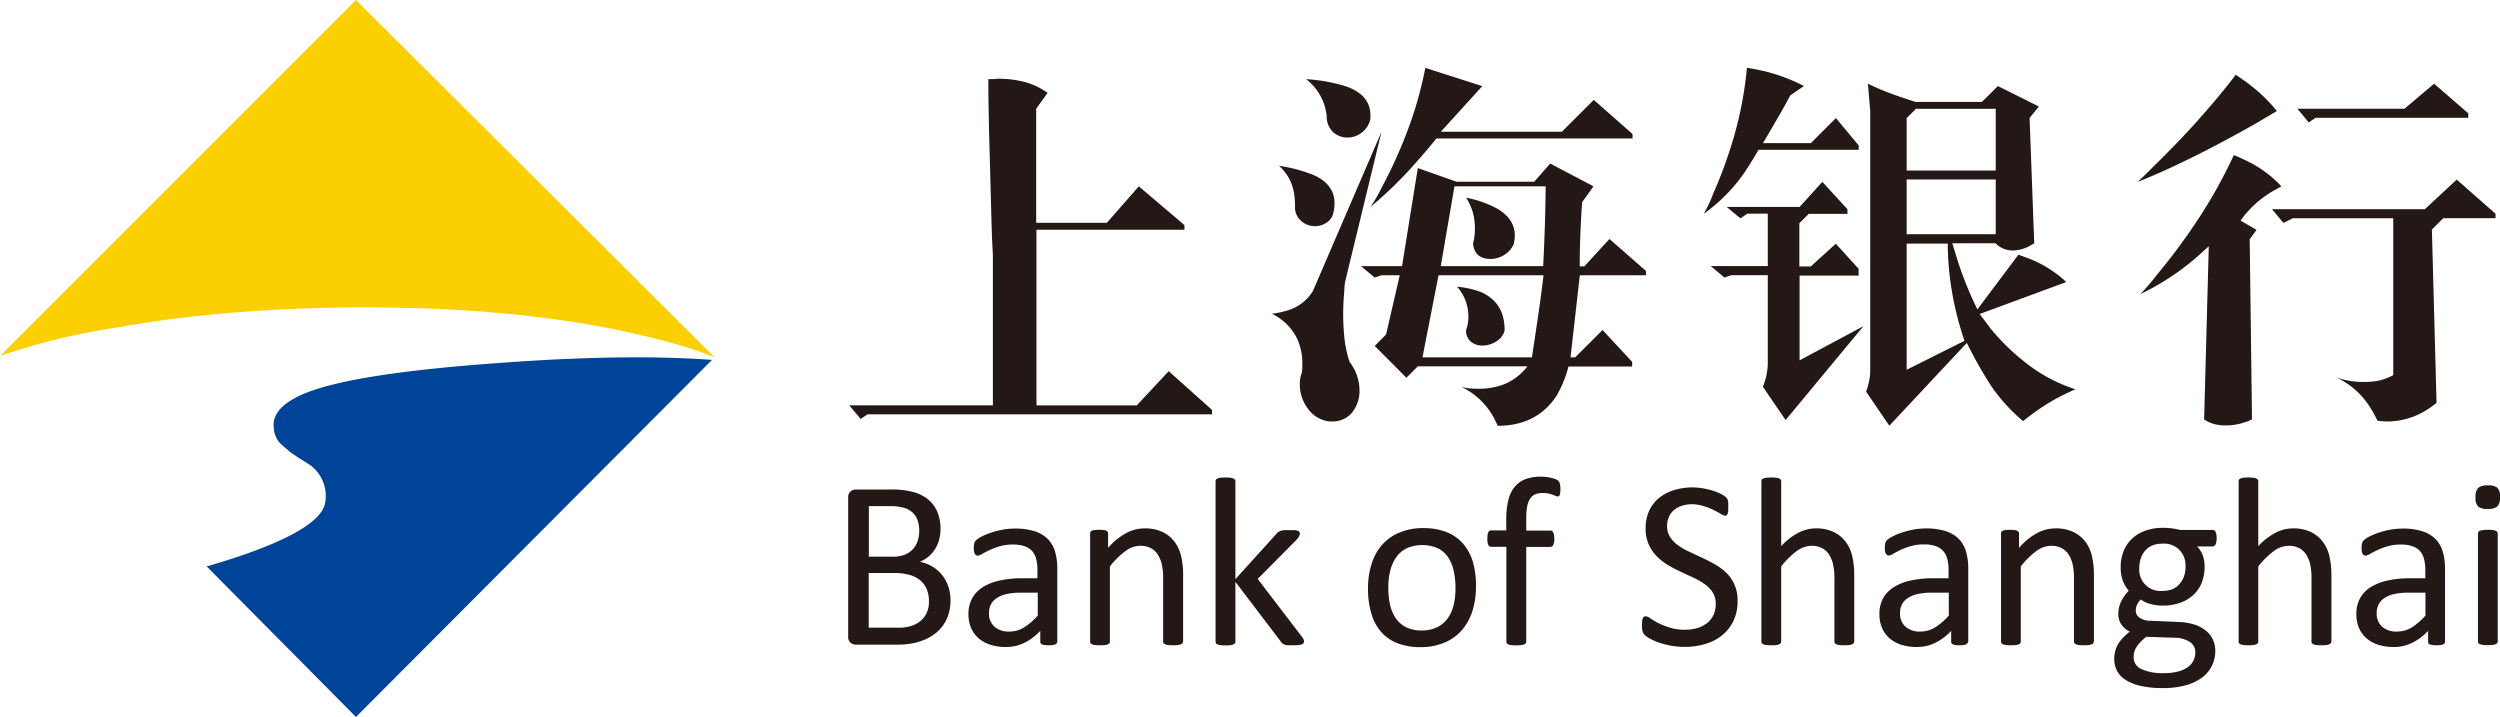 <svg xmlns="http://www.w3.org/2000/svg" viewBox="0 0 536.97 153.99"><defs><style>.a{fill:#231815;}.b{fill:#fccf00;}.b,.c{fill-rule:evenodd;}.c{fill:#00449a;}</style></defs><title>Bank of Shanghai</title><path class="a" d="M286.8,202.69h-74l-1.47,1-2.45-2.93h30.85V168.41c-0.11-1.8-.19-3.64-0.25-5.51s-0.18-6.76-.4-14.65-0.33-13.74-.33-17.55h0.49a13.09,13.09,0,0,0,1.47-.08,21.62,21.62,0,0,1,6.16.78,15.44,15.44,0,0,1,4.61,2.24l-2.45,3.43v24.49h15.18l6.86-7.84,9.8,8.33v1H249.09v37.72h21.55l6.85-7.35,9.31,8.33v1Z" transform="translate(-26.47 -113.7)"/><path class="a" d="M315.37,174.28a13.61,13.61,0,0,0-.16,1.88c-0.17,2-.24,3.59-0.24,4.74a50.29,50.29,0,0,0,.28,5.55,24.32,24.32,0,0,0,1.1,5,10,10,0,0,1,2.12,6,7.38,7.38,0,0,1-1.59,4.86,5.39,5.39,0,0,1-4.37,1.91,4.81,4.81,0,0,1-1.06-.08,6.73,6.73,0,0,1-4.2-2.86,8.55,8.55,0,0,1-1.59-5,6,6,0,0,1,.41-2.45q0.08-.49.12-1.1c0-.41,0-0.72,0-0.94a12.4,12.4,0,0,0-1.06-5.23,11.59,11.59,0,0,0-5.47-5.46,21.14,21.14,0,0,0,3.42-.74,9.53,9.53,0,0,0,5.39-4.16L323.2,142Zm-2.45-15.18a3.37,3.37,0,0,1-1.43,2.36,4.43,4.43,0,0,1-2.57.82,4.51,4.51,0,0,1-3-1.14,3.84,3.84,0,0,1-1.3-3,15.44,15.44,0,0,0-.24-3.11,9.9,9.9,0,0,0-3.19-5.71,31.17,31.17,0,0,1,7.76,2.12c2.77,1.36,4.16,3.32,4.16,5.88A7.72,7.72,0,0,1,312.92,159.11Zm7.84-19.59a5,5,0,0,1-1.88,2.73,4.9,4.9,0,0,1-2.95,1,4.48,4.48,0,0,1-3.18-1.22,4.57,4.57,0,0,1-1.31-3.51c-0.11-.65-0.22-1.19-0.33-1.63A11.37,11.37,0,0,0,307,130.7a36.31,36.31,0,0,1,8.82,1.63q5,1.88,5,6.12A6,6,0,0,1,320.76,139.52ZM380,172.82h-14.2l-2,17.63h1l5.88-5.87,6.36,6.85v1H363.36a24.73,24.73,0,0,1-2.61,6.36q-4.25,6.36-12.57,6.37c-0.39-.82-0.71-1.47-1-2a15.41,15.41,0,0,0-6.86-6.37,11.07,11.07,0,0,0,1.84.33c0.62,0.05,1.18.08,1.68,0.08a15.38,15.38,0,0,0,5.31-.82,11.77,11.77,0,0,0,5.38-4H331l-2.45,2.45L321.74,188l2.44-2.45,2.94-12.73H323.2l-1.47.5-2.94-2.46h8.82L331,149.8l8.32,2.94H356l3.43-3.92,9.3,4.9-2.45,3.43c-0.11,1.69-.22,3.67-0.33,6s-0.17,4.87-.17,7.75h1l5.38-5.87,7.84,6.86v1Zm-2.94-29.38H335q-2.44,3-4.16,4.9a87,87,0,0,1-10,9.8,32.16,32.16,0,0,0,2.36-4.08,97.06,97.06,0,0,0,5-10.78,82.27,82.27,0,0,0,4.41-15l12.24,3.92L335.94,142h26l6.86-6.85,8.32,7.34v1ZM358,172.82H335.45L332,190.45h23.51q0.49-3.26.82-5.47Q357.48,177.39,358,172.82Zm0.49-19.1H338.87l-2.94,17.14h22q0.16-3.26.32-7.55T358.46,153.72Zm-8.82,30.86a3.83,3.83,0,0,1-1.75,2.41,5.5,5.5,0,0,1-3.06.93,3.72,3.72,0,0,1-2.49-.85,3.05,3.05,0,0,1-1-2.49c0.11-.33.22-0.72,0.33-1.18a8.29,8.29,0,0,0,.16-1.84,9.74,9.74,0,0,0-.56-3.14,9.3,9.3,0,0,0-1.88-3.14,19.61,19.61,0,0,1,5.15,1.15Q349.65,178.69,349.64,184.58Zm2-18.61a5,5,0,0,1-2,2.41,5.48,5.48,0,0,1-3.06.94c-2.28,0-3.54-1.11-3.75-3.35a7.85,7.85,0,0,0,.28-1.34,11.7,11.7,0,0,0,.12-1.68,14.24,14.24,0,0,0-.37-3.39,11.93,11.93,0,0,0-1.51-3.39,22.76,22.76,0,0,1,6.86,2.45q3.59,2.2,3.59,5.63A7,7,0,0,1,351.61,166Z" transform="translate(-26.47 -113.7)"/><path class="a" d="M425.72,145.88H404.17c-1.19,2.07-2.23,3.73-3.1,5a35.75,35.75,0,0,1-8.65,8.73,28.41,28.41,0,0,0,2-4.25,96.4,96.4,0,0,0,4.17-11.26,79.94,79.94,0,0,0,3.1-15.84c1.68,0.27,3,.55,4.08.81a37.79,37.79,0,0,1,8.17,3.11l-2.94,2q-1.06,2-1.79,3.27-2,3.5-4.08,7h10.28l5.39-5.39,4.9,5.88v1Zm1,37.87L410,203.92l-4.9-7.18a4.14,4.14,0,0,0,.33-0.82,13.21,13.21,0,0,0,.74-4.41v-18.7h-7.84l-1.47.5-2.94-2.46h12.25V159.6h-4.41l-1.47,1-2.94-2.45H413l4.89-5.39,5.39,5.88v1h-8.33l-2,2v9.3h2.44l5.39-4.89,4.9,5.38v1.47H413V191.1Zm45.54,13.55c-1.46.65-2.66,1.22-3.58,1.71a47.81,47.81,0,0,0-7.67,5.14,37.06,37.06,0,0,1-6.94-7.67,92.58,92.58,0,0,1-5.15-9.13l-16.65,17.79-5-7.35a5.46,5.46,0,0,0,.41-1.22,11.4,11.4,0,0,0,.49-3.1V137.55l-0.49-5.87c1,0.49,1.93.9,2.7,1.23,2.22,0.92,4.76,1.82,7.58,2.69h14.2l3.43-3.42,8.81,4.4-2,2.45,1,26.93c-0.54.33-1,.57-1.3,0.73a8,8,0,0,1-3.26.81,5.09,5.09,0,0,1-3.75-1.55H445.8q0.82,2.69,1.39,4.48a75.85,75.85,0,0,0,4,9.72L460,168.41c0.93,0.33,1.67.6,2.21,0.81a24.69,24.69,0,0,1,8.07,5.06l-18.61,6.86,2.46,3.26a46.64,46.64,0,0,0,7.1,6.94A33.7,33.7,0,0,0,472.24,197.31Zm-17.13-47V137.07H438l-2,2v11.26h19.1Zm0,13.72V152.25H436V164h19.1Zm-10.28,2H436v27.1l12.41-6.21q-1.23-3.75-1.8-6.28A64.32,64.32,0,0,1,444.82,166Z" transform="translate(-26.47 -113.7)"/><path class="a" d="M515.51,137.55l-4.41,2.61q-5,2.86-11.1,6-8,4.08-14.37,6.61,1.71-1.62,3.43-3.35,4.65-4.57,8.16-8.4,5.63-6.2,9.46-11.26c1.31,0.87,2.34,1.61,3.1,2.2A33.61,33.61,0,0,1,515.51,137.55Zm1,16.16-1.79,1a22.19,22.19,0,0,0-7,6.37l3.43,2-1.47,2,0.49,38.69a8.51,8.51,0,0,1-1.63.66,13,13,0,0,1-3.92.65,10.27,10.27,0,0,1-2.49-.28,7.7,7.7,0,0,1-2.24-1l1-37.22q-2.45,2.29-4.17,3.67a54,54,0,0,1-10.52,6.61,47.42,47.42,0,0,0,3.51-4.09,132,132,0,0,0,8.08-10.77,106.43,106.43,0,0,0,8.49-15c1.52,0.65,2.74,1.23,3.67,1.71A24.71,24.71,0,0,1,516.48,153.72Zm46,6.86H551.25L548.81,163l1,37.23a19.93,19.93,0,0,1-2.93,2,16,16,0,0,1-7.76,2,17.25,17.25,0,0,1-2-.17,26.86,26.86,0,0,0-2-3.51,17.13,17.13,0,0,0-6.85-5.79c0.65,0.22,1.19.38,1.63,0.49a17.84,17.84,0,0,0,4.16.49,17.16,17.16,0,0,0,3.3-.28,12,12,0,0,0,3.15-1.19V160.58H518.93l-2,1-2.45-2.94h32.81l6.86-6.37,8.33,7.34v1ZM556.64,139H523.83l-1.46,1-2.45-2.94h23l6.37-5.38,7.34,6.37v1Z" transform="translate(-26.47 -113.7)"/><path class="a" d="M230.63,242.63a10,10,0,0,1-.4,2.89,8.44,8.44,0,0,1-1.12,2.38,8.11,8.11,0,0,1-1.74,1.85,9.84,9.84,0,0,1-2.29,1.34,13.27,13.27,0,0,1-2.73.81,18.15,18.15,0,0,1-3.34.27H210.3a1.83,1.83,0,0,1-1.12-.4,1.65,1.65,0,0,1-.53-1.4V220.64a1.65,1.65,0,0,1,.53-1.4,1.81,1.81,0,0,1,1.12-.4h7.56a17.33,17.33,0,0,1,4.88.57,8.5,8.5,0,0,1,3.18,1.65,6.85,6.85,0,0,1,1.91,2.66,9.31,9.31,0,0,1,.65,3.56,9,9,0,0,1-.28,2.28,7.73,7.73,0,0,1-.84,2,6.69,6.69,0,0,1-1.39,1.63,7.24,7.24,0,0,1-1.92,1.18,8.44,8.44,0,0,1,2.56.95,7.71,7.71,0,0,1,2.08,1.74,8.05,8.05,0,0,1,1.41,2.47A9,9,0,0,1,230.63,242.63Zm-6.72-14.93a6.93,6.93,0,0,0-.34-2.21,4.16,4.16,0,0,0-1.05-1.67,4.75,4.75,0,0,0-1.87-1.05,10.43,10.43,0,0,0-3-.36h-4.56v10.86h5a7.06,7.06,0,0,0,2.77-.45,4.9,4.9,0,0,0,1.74-1.22,4.78,4.78,0,0,0,1-1.79A7.12,7.12,0,0,0,223.91,227.7ZM226,242.89a6.69,6.69,0,0,0-.48-2.63,5,5,0,0,0-1.39-1.91,6.22,6.22,0,0,0-2.3-1.17,12.48,12.48,0,0,0-3.47-.4h-5.3v11.74h6.44a8.66,8.66,0,0,0,2.65-.36,5.89,5.89,0,0,0,2-1.06,5,5,0,0,0,1.36-1.76A5.83,5.83,0,0,0,226,242.89Z" transform="translate(-26.47 -113.7)"/><path class="a" d="M253.53,251.53a0.54,0.54,0,0,1-.2.46,1.46,1.46,0,0,1-.56.23,5.4,5.4,0,0,1-1.05.08,5.94,5.94,0,0,1-1.06-.08,1.25,1.25,0,0,1-.57-0.23,0.56,0.56,0,0,1-.18-0.46V249.2a11.86,11.86,0,0,1-3.39,2.55,8.83,8.83,0,0,1-4,.92,10.77,10.77,0,0,1-3.31-.48,7.08,7.08,0,0,1-2.53-1.38,6.16,6.16,0,0,1-1.62-2.21,7.28,7.28,0,0,1-.58-3,6.87,6.87,0,0,1,.81-3.4,6.6,6.6,0,0,1,2.28-2.39,11.48,11.48,0,0,1,3.66-1.43,22.8,22.8,0,0,1,4.87-.48h3.2v-1.8a9.25,9.25,0,0,0-.28-2.38,4.09,4.09,0,0,0-.91-1.72,4,4,0,0,0-1.64-1,7.69,7.69,0,0,0-2.47-.34,9.89,9.89,0,0,0-2.82.38,15,15,0,0,0-2.19.82c-0.62.3-1.15,0.57-1.57,0.82a2.21,2.21,0,0,1-.94.37,0.68,0.68,0,0,1-.36-0.1,1,1,0,0,1-.27-0.31,1.63,1.63,0,0,1-.17-0.52,4.33,4.33,0,0,1-.05-0.71,4.84,4.84,0,0,1,.09-1,1.48,1.48,0,0,1,.44-0.71,5.46,5.46,0,0,1,1.2-.78,13.3,13.3,0,0,1,2-.82,17.59,17.59,0,0,1,2.42-.62,14.66,14.66,0,0,1,2.65-.25,13.93,13.93,0,0,1,4.25.57,6.86,6.86,0,0,1,2.83,1.66,6.44,6.44,0,0,1,1.57,2.71,13.2,13.2,0,0,1,.49,3.79v15.62ZM249.33,241h-3.64a13.73,13.73,0,0,0-3,.29,6.23,6.23,0,0,0-2.15.88,3.61,3.61,0,0,0-1.25,1.39,4.08,4.08,0,0,0-.4,1.86,3.72,3.72,0,0,0,1.15,2.86,4.53,4.53,0,0,0,3.22,1.07,6,6,0,0,0,3.11-.85,13.38,13.38,0,0,0,3-2.59V241Z" transform="translate(-26.47 -113.7)"/><path class="a" d="M280.55,251.5a0.58,0.58,0,0,1-.11.35,0.86,0.86,0,0,1-.34.24,2.47,2.47,0,0,1-.65.16,9.08,9.08,0,0,1-1,.05,9.38,9.38,0,0,1-1.06-.05,2.64,2.64,0,0,1-.65-0.15,0.86,0.86,0,0,1-.34-0.25,0.57,0.57,0,0,1-.1-0.35V238a13.52,13.52,0,0,0-.31-3.19,6.83,6.83,0,0,0-.9-2.08,3.87,3.87,0,0,0-1.53-1.34,4.85,4.85,0,0,0-2.17-.46,5.44,5.44,0,0,0-3.19,1.13,17.33,17.33,0,0,0-3.34,3.31V251.5a0.54,0.54,0,0,1-.11.35,0.86,0.86,0,0,1-.34.25,2.65,2.65,0,0,1-.64.15,9.5,9.5,0,0,1-1.06.05,9.17,9.17,0,0,1-1-.05,2.55,2.55,0,0,1-.66-0.16,0.69,0.69,0,0,1-.34-0.24,0.58,0.58,0,0,1-.09-0.35V228.3a0.73,0.73,0,0,1,.07-0.35,0.69,0.69,0,0,1,.31-0.26,1.85,1.85,0,0,1,.6-0.15,10.94,10.94,0,0,1,1.9,0,1.6,1.6,0,0,1,.59.15,0.87,0.87,0,0,1,.29.26,0.6,0.6,0,0,1,.09.35v3.07a14.36,14.36,0,0,1,3.91-3.18,8.52,8.52,0,0,1,3.92-1,8.73,8.73,0,0,1,3.9.79,7,7,0,0,1,2.56,2.1,8.36,8.36,0,0,1,1.4,3.08,18.18,18.18,0,0,1,.43,4.23V251.5Z" transform="translate(-26.47 -113.7)"/><path class="a" d="M306.56,251.47a0.62,0.62,0,0,1-.11.36,0.75,0.75,0,0,1-.34.26,2.66,2.66,0,0,1-.68.16,10.36,10.36,0,0,1-1.11.05q-0.69,0-1.14,0a3.4,3.4,0,0,1-.76-0.13,1.34,1.34,0,0,1-.5-0.26,2.24,2.24,0,0,1-.34-0.4l-9.76-12.84v12.86a0.56,0.56,0,0,1-.11.35,0.9,0.9,0,0,1-.34.24,2.52,2.52,0,0,1-.65.16,9.56,9.56,0,0,1-1.07.05,9.11,9.11,0,0,1-1-.05,2.64,2.64,0,0,1-.66-0.16,0.74,0.74,0,0,1-.34-0.24,0.65,0.65,0,0,1-.09-0.35V217.09a0.71,0.71,0,0,1,.09-0.36,0.69,0.69,0,0,1,.34-0.26,2.86,2.86,0,0,1,.66-0.16,9.11,9.11,0,0,1,1-.05,9.56,9.56,0,0,1,1.07.05,2.73,2.73,0,0,1,.65.16,0.83,0.83,0,0,1,.34.26,0.6,0.6,0,0,1,.11.36v21l8.73-9.64A2.12,2.12,0,0,1,301,228a2.3,2.3,0,0,1,.55-0.28,3.11,3.11,0,0,1,.76-0.15c0.29,0,.64,0,1.06,0s0.78,0,1.08,0a2.58,2.58,0,0,1,.7.13,0.79,0.79,0,0,1,.39.22,0.59,0.59,0,0,1,.12.38,1.37,1.37,0,0,1-.17.62,4,4,0,0,1-.56.73l-8.32,8.4,9.36,12.24a5,5,0,0,1,.48.71A1.11,1.11,0,0,1,306.56,251.47Z" transform="translate(-26.47 -113.7)"/><path class="a" d="M343.49,239.69a17.45,17.45,0,0,1-.75,5.21,11.6,11.6,0,0,1-2.24,4.11,10.16,10.16,0,0,1-3.71,2.69,13.07,13.07,0,0,1-5.18,1,13.39,13.39,0,0,1-5-.85,9.07,9.07,0,0,1-3.54-2.47A10.5,10.5,0,0,1,321,245.4a18.26,18.26,0,0,1-.7-5.26,17.59,17.59,0,0,1,.74-5.22,11.39,11.39,0,0,1,2.21-4.11,10,10,0,0,1,3.71-2.68,13,13,0,0,1,5.19-1,13.46,13.46,0,0,1,5,.85,9.17,9.17,0,0,1,3.55,2.47,10.61,10.61,0,0,1,2.13,3.95A17.88,17.88,0,0,1,343.49,239.69Zm-4.4.29a16.67,16.67,0,0,0-.36-3.55,8.6,8.6,0,0,0-1.16-2.93,5.68,5.68,0,0,0-2.19-2,8.41,8.41,0,0,0-6.72-.06,5.93,5.93,0,0,0-2.25,1.89,8.41,8.41,0,0,0-1.32,2.89,14.81,14.81,0,0,0-.43,3.66,17.41,17.41,0,0,0,.35,3.58,8.47,8.47,0,0,0,1.18,2.92,6,6,0,0,0,2.21,2,7.33,7.33,0,0,0,3.45.73,7.44,7.44,0,0,0,3.26-.67,6,6,0,0,0,2.27-1.88,8.27,8.27,0,0,0,1.31-2.88A15.35,15.35,0,0,0,339.09,240Z" transform="translate(-26.47 -113.7)"/><path class="a" d="M361.63,218.77a4.83,4.83,0,0,1-.05.78,3,3,0,0,1-.11.48,0.48,0.48,0,0,1-.17.24,0.53,0.53,0,0,1-.26.06,1.16,1.16,0,0,1-.45-0.12l-0.66-.26a8.13,8.13,0,0,0-.92-0.25,6,6,0,0,0-1.23-.11,3.9,3.9,0,0,0-1.63.31,2.56,2.56,0,0,0-1.08,1,4.61,4.61,0,0,0-.6,1.7,15.28,15.28,0,0,0-.18,2.54v2.52h5.17a0.59,0.59,0,0,1,.35.09,0.74,0.74,0,0,1,.26.31,1.94,1.94,0,0,1,.18.55,4.1,4.1,0,0,1,.07.82,2.8,2.8,0,0,1-.24,1.33,0.68,0.68,0,0,1-.62.41h-5.17v20.35a0.57,0.57,0,0,1-.11.35,0.76,0.76,0,0,1-.34.24,2.7,2.7,0,0,1-.66.16,10.53,10.53,0,0,1-2.06,0,2.7,2.7,0,0,1-.66-0.16,0.83,0.83,0,0,1-.34-0.24,0.56,0.56,0,0,1-.1-0.35V231.14h-3.26a0.66,0.66,0,0,1-.62-0.41,3.15,3.15,0,0,1-.2-1.33,5.21,5.21,0,0,1,.05-0.82,2,2,0,0,1,.15-0.55,0.63,0.63,0,0,1,.26-0.31,0.68,0.68,0,0,1,.36-0.09H350v-2.39a16.83,16.83,0,0,1,.45-4.16,7.13,7.13,0,0,1,1.38-2.84,5.58,5.58,0,0,1,2.33-1.64,9.66,9.66,0,0,1,3.32-.52,9.2,9.2,0,0,1,1.75.17,8.08,8.08,0,0,1,1.32.36,2.24,2.24,0,0,1,.62.35,1.23,1.23,0,0,1,.26.4,2.35,2.35,0,0,1,.14.59C361.62,218.16,361.63,218.45,361.63,218.77Z" transform="translate(-26.47 -113.7)"/><path class="a" d="M399.68,242.82a9.69,9.69,0,0,1-.86,4.18,9,9,0,0,1-2.4,3.11A10.45,10.45,0,0,1,392.8,252a15.07,15.07,0,0,1-4.48.64,16.1,16.1,0,0,1-3.11-.28,17.2,17.2,0,0,1-2.56-.69,13,13,0,0,1-1.88-.85,5,5,0,0,1-1.06-.75,1.84,1.84,0,0,1-.44-0.78,4.51,4.51,0,0,1-.14-1.27,7.56,7.56,0,0,1,.05-0.94,2.14,2.14,0,0,1,.16-0.6,0.6,0.6,0,0,1,.25-0.32,0.68,0.68,0,0,1,.36-0.09,2.1,2.1,0,0,1,1,.44,15.38,15.38,0,0,0,1.68,1,16.39,16.39,0,0,0,2.5,1,11.11,11.11,0,0,0,3.36.45,8.81,8.81,0,0,0,2.65-.39,6.26,6.26,0,0,0,2.06-1.1,4.8,4.8,0,0,0,1.33-1.74,5.76,5.76,0,0,0,.46-2.36,4.43,4.43,0,0,0-.64-2.42,6.63,6.63,0,0,0-1.71-1.77,15.24,15.24,0,0,0-2.41-1.39l-2.77-1.29a31.09,31.09,0,0,1-2.76-1.45,11.6,11.6,0,0,1-2.39-1.89,8.57,8.57,0,0,1-1.72-2.53,8.41,8.41,0,0,1-.66-3.49,8.86,8.86,0,0,1,.76-3.73,7.75,7.75,0,0,1,2.12-2.75,9.57,9.57,0,0,1,3.22-1.69,13.78,13.78,0,0,1,4-.58,13.19,13.19,0,0,1,2.24.2,15,15,0,0,1,2.11.51,12.17,12.17,0,0,1,1.77.72,5.27,5.27,0,0,1,1,.64,2.19,2.19,0,0,1,.32.39,1.65,1.65,0,0,1,.13.36,3.61,3.61,0,0,1,.07.53,7.84,7.84,0,0,1,0,.8,7.68,7.68,0,0,1,0,.84,3.09,3.09,0,0,1-.11.61,0.77,0.77,0,0,1-.22.37,0.51,0.51,0,0,1-.32.11,2,2,0,0,1-.89-0.36c-0.4-.24-0.89-0.51-1.49-0.81a12.21,12.21,0,0,0-2.07-.83A9,9,0,0,0,390,222a7.13,7.13,0,0,0-2.42.38,4.88,4.88,0,0,0-1.7,1,4,4,0,0,0-1,1.46,4.93,4.93,0,0,0-.34,1.8,4.33,4.33,0,0,0,.64,2.4,6.77,6.77,0,0,0,1.72,1.78,14.78,14.78,0,0,0,2.44,1.41l2.79,1.3q1.42,0.66,2.79,1.45a11.63,11.63,0,0,1,2.44,1.85A8.08,8.08,0,0,1,399.68,242.82Z" transform="translate(-26.47 -113.7)"/><path class="a" d="M424.72,251.5a0.55,0.55,0,0,1-.11.35,0.79,0.79,0,0,1-.34.24,2.48,2.48,0,0,1-.64.16,9.23,9.23,0,0,1-1,.05,9.32,9.32,0,0,1-1.06-.05,2.69,2.69,0,0,1-.65-0.15,0.91,0.91,0,0,1-.34-0.25,0.57,0.57,0,0,1-.1-0.35V238a13.25,13.25,0,0,0-.31-3.19,6.61,6.61,0,0,0-.9-2.08,3.9,3.9,0,0,0-1.53-1.34,4.87,4.87,0,0,0-2.17-.46,5.47,5.47,0,0,0-3.19,1.13,17.32,17.32,0,0,0-3.33,3.31V251.5a0.55,0.55,0,0,1-.11.35,0.84,0.84,0,0,1-.34.25,2.65,2.65,0,0,1-.64.15,9.48,9.48,0,0,1-1.07.05,8.88,8.88,0,0,1-1-.05,2.78,2.78,0,0,1-.67-0.16,0.75,0.75,0,0,1-.33-0.24,0.65,0.65,0,0,1-.09-0.35V217.09a0.71,0.71,0,0,1,.09-0.36,0.7,0.7,0,0,1,.33-0.26,3,3,0,0,1,.67-0.16,8.88,8.88,0,0,1,1-.05,9.48,9.48,0,0,1,1.07.05,2.63,2.63,0,0,1,.64.16,0.74,0.74,0,0,1,.34.26,0.62,0.62,0,0,1,.11.36V231a13.8,13.8,0,0,1,3.67-2.86,8.2,8.2,0,0,1,3.73-.95,8.71,8.71,0,0,1,3.9.79,7.07,7.07,0,0,1,2.56,2.1,8.29,8.29,0,0,1,1.4,3.08,18.57,18.57,0,0,1,.43,4.25v14.1Z" transform="translate(-26.47 -113.7)"/><path class="a" d="M449.16,251.53a0.56,0.56,0,0,1-.21.46,1.46,1.46,0,0,1-.57.23,5.38,5.38,0,0,1-1,.08,5.91,5.91,0,0,1-1.06-.08,1.25,1.25,0,0,1-.57-0.23,0.58,0.58,0,0,1-.19-0.46V249.2a11.77,11.77,0,0,1-3.38,2.55,8.82,8.82,0,0,1-4,.92,10.85,10.85,0,0,1-3.32-.48,7.18,7.18,0,0,1-2.52-1.38,6.27,6.27,0,0,1-1.62-2.21,7.43,7.43,0,0,1-.57-3,6.91,6.91,0,0,1,.79-3.4,6.68,6.68,0,0,1,2.3-2.39,11.41,11.41,0,0,1,3.66-1.43,22.8,22.8,0,0,1,4.87-.48H445v-1.8a9,9,0,0,0-.29-2.38,3.8,3.8,0,0,0-2.55-2.75,7.76,7.76,0,0,0-2.48-.34,9.94,9.94,0,0,0-2.82.38,14.91,14.91,0,0,0-2.19.82c-0.63.3-1.15,0.57-1.57,0.82a2.15,2.15,0,0,1-.94.37,0.67,0.67,0,0,1-.36-0.1,1,1,0,0,1-.27-0.31,1.52,1.52,0,0,1-.17-0.52,4.33,4.33,0,0,1-.05-0.71,4.25,4.25,0,0,1,.09-1,1.43,1.43,0,0,1,.43-0.71,5.59,5.59,0,0,1,1.2-.78,13.35,13.35,0,0,1,2-.82,17.6,17.6,0,0,1,2.42-.62,14.6,14.6,0,0,1,2.64-.25,14,14,0,0,1,4.25.57,6.86,6.86,0,0,1,2.83,1.66,6.43,6.43,0,0,1,1.57,2.71,13.18,13.18,0,0,1,.49,3.79v15.62ZM445,241h-3.64a13.8,13.8,0,0,0-3,.29,6.18,6.18,0,0,0-2.14.88,3.52,3.52,0,0,0-1.25,1.39,4.14,4.14,0,0,0-.4,1.86,3.72,3.72,0,0,0,1.15,2.86,4.53,4.53,0,0,0,3.22,1.07,6,6,0,0,0,3.11-.85,13.38,13.38,0,0,0,3-2.59V241Z" transform="translate(-26.47 -113.7)"/><path class="a" d="M476.17,251.5a0.58,0.58,0,0,1-.1.35,0.84,0.84,0,0,1-.34.24,2.38,2.38,0,0,1-.64.16,9.11,9.11,0,0,1-1,.05,9.38,9.38,0,0,1-1.06-.05,2.7,2.7,0,0,1-.65-0.15,0.91,0.91,0,0,1-.34-0.25,0.57,0.57,0,0,1-.11-0.35V238a13.55,13.55,0,0,0-.3-3.19,6.72,6.72,0,0,0-.9-2.08,3.91,3.91,0,0,0-1.53-1.34,4.82,4.82,0,0,0-2.17-.46,5.44,5.44,0,0,0-3.18,1.13,17.34,17.34,0,0,0-3.34,3.31V251.5a0.6,0.6,0,0,1-.1.35,0.93,0.93,0,0,1-.34.25,2.7,2.7,0,0,1-.65.15,9.26,9.26,0,0,1-1.06.05,9.08,9.08,0,0,1-1-.05,2.65,2.65,0,0,1-.66-0.16,0.77,0.77,0,0,1-.34-0.24,0.7,0.7,0,0,1-.09-0.35V228.3a0.79,0.79,0,0,1,.08-0.35,0.68,0.68,0,0,1,.31-0.26,1.73,1.73,0,0,1,.59-0.15,11,11,0,0,1,1.9,0,1.55,1.55,0,0,1,.58.15,0.81,0.81,0,0,1,.3.26,0.6,0.6,0,0,1,.1.35v3.07a14.19,14.19,0,0,1,3.89-3.18,8.53,8.53,0,0,1,3.92-1,8.69,8.69,0,0,1,3.9.79,7,7,0,0,1,2.56,2.1,8.29,8.29,0,0,1,1.4,3.08,18.46,18.46,0,0,1,.42,4.23V251.5Z" transform="translate(-26.47 -113.7)"/><path class="a" d="M502.56,229.36a2.66,2.66,0,0,1-.24,1.31,0.73,0.73,0,0,1-.63.4h-3.33a5.21,5.21,0,0,1,1.27,2,7.56,7.56,0,0,1,.36,2.32,9.18,9.18,0,0,1-.65,3.56,7.21,7.21,0,0,1-1.85,2.62,8.38,8.38,0,0,1-2.86,1.64,11.13,11.13,0,0,1-3.66.57,9.53,9.53,0,0,1-2.69-.38,5.88,5.88,0,0,1-2-.94,3.9,3.9,0,0,0-.77,1.06,3,3,0,0,0-.3,1.37,1.78,1.78,0,0,0,.84,1.5,4.06,4.06,0,0,0,2.24.64l6.07,0.26a12.63,12.63,0,0,1,3.18.48,7.79,7.79,0,0,1,2.5,1.21,5.52,5.52,0,0,1,1.66,1.94,5.81,5.81,0,0,1,.59,2.67,7.13,7.13,0,0,1-.67,3,7,7,0,0,1-2.05,2.54,10.25,10.25,0,0,1-3.52,1.73,17.91,17.91,0,0,1-5.05.63,20.64,20.64,0,0,1-4.78-.48,10.52,10.52,0,0,1-3.24-1.3,5.08,5.08,0,0,1-1.83-2,5.58,5.58,0,0,1-.57-2.49,6.6,6.6,0,0,1,.21-1.65,6,6,0,0,1,.63-1.52,7.71,7.71,0,0,1,1.06-1.38,13.33,13.33,0,0,1,1.45-1.3,4.62,4.62,0,0,1-1.87-1.62,4,4,0,0,1-.6-2.12,6,6,0,0,1,.64-2.81,9,9,0,0,1,1.6-2.23,7.35,7.35,0,0,1-1.27-2.15,8,8,0,0,1-.46-2.9,9,9,0,0,1,.67-3.56,7.53,7.53,0,0,1,1.86-2.66,8.11,8.11,0,0,1,2.85-1.66,10.93,10.93,0,0,1,3.63-.59,15.44,15.44,0,0,1,2,.12,13.83,13.83,0,0,1,1.72.33h7a0.7,0.7,0,0,1,.65.42A3,3,0,0,1,502.56,229.36ZM498,253.86a2.62,2.62,0,0,0-1.22-2.31,6.14,6.14,0,0,0-3.31-.87l-6-.2a10.52,10.52,0,0,0-1.35,1.22,6.68,6.68,0,0,0-.83,1.11,3.52,3.52,0,0,0-.43,1,4.74,4.74,0,0,0-.11,1.06,2.73,2.73,0,0,0,1.7,2.55,10.61,10.61,0,0,0,4.73.86,12,12,0,0,0,3.22-.37,6.4,6.4,0,0,0,2.1-1,3.64,3.64,0,0,0,1.14-1.42A4.23,4.23,0,0,0,498,253.86Zm-2.13-18.38a4.58,4.58,0,0,0-5-5,5.26,5.26,0,0,0-2.17.41,4.27,4.27,0,0,0-1.52,1.13,4.8,4.8,0,0,0-.91,1.66,6.57,6.57,0,0,0-.3,2,4.54,4.54,0,0,0,5,4.93,5.55,5.55,0,0,0,2.2-.4A4.07,4.07,0,0,0,494.7,239a4.56,4.56,0,0,0,.91-1.63A6.19,6.19,0,0,0,495.9,235.47Z" transform="translate(-26.47 -113.7)"/><path class="a" d="M527.19,251.5a0.58,0.58,0,0,1-.1.35,0.84,0.84,0,0,1-.34.24,2.51,2.51,0,0,1-.65.16,9.08,9.08,0,0,1-1,.05,9.27,9.27,0,0,1-1.06-.05,2.8,2.8,0,0,1-.65-0.15,1,1,0,0,1-.34-0.25,0.57,0.57,0,0,1-.1-0.35V238a13.55,13.55,0,0,0-.3-3.19,6.73,6.73,0,0,0-.9-2.08,3.9,3.9,0,0,0-1.53-1.34,4.84,4.84,0,0,0-2.17-.46,5.45,5.45,0,0,0-3.19,1.13,17.6,17.6,0,0,0-3.34,3.31V251.5a0.6,0.6,0,0,1-.1.35,1,1,0,0,1-.34.25,2.65,2.65,0,0,1-.64.15,9.38,9.38,0,0,1-1.06.05,9,9,0,0,1-1-.05,2.69,2.69,0,0,1-.66-0.16,0.71,0.71,0,0,1-.33-0.24,0.65,0.65,0,0,1-.09-0.35V217.09a0.71,0.71,0,0,1,.09-0.36,0.67,0.67,0,0,1,.33-0.26,2.93,2.93,0,0,1,.66-0.16,9,9,0,0,1,1-.05,9.38,9.38,0,0,1,1.06.05,2.63,2.63,0,0,1,.64.16,0.83,0.83,0,0,1,.34.26,0.68,0.68,0,0,1,.1.36V231a13.84,13.84,0,0,1,3.69-2.86,8.11,8.11,0,0,1,3.73-.95,8.71,8.71,0,0,1,3.9.79,7.08,7.08,0,0,1,2.56,2.1,8.29,8.29,0,0,1,1.4,3.08,18.32,18.32,0,0,1,.43,4.25v14.1Z" transform="translate(-26.47 -113.7)"/><path class="a" d="M551.63,251.53a0.55,0.55,0,0,1-.21.46,1.44,1.44,0,0,1-.56.23,5.47,5.47,0,0,1-1.05.08,5.87,5.87,0,0,1-1.06-.08,1.34,1.34,0,0,1-.58-0.23,0.58,0.58,0,0,1-.17-0.46V249.2a11.79,11.79,0,0,1-3.39,2.55,8.83,8.83,0,0,1-4,.92,10.79,10.79,0,0,1-3.31-.48,7.06,7.06,0,0,1-2.52-1.38,6.17,6.17,0,0,1-1.62-2.21,7.36,7.36,0,0,1-.57-3,6.86,6.86,0,0,1,.79-3.4,6.66,6.66,0,0,1,2.29-2.39,11.43,11.43,0,0,1,3.66-1.43,22.83,22.83,0,0,1,4.87-.48h3.2v-1.8a9,9,0,0,0-.29-2.38,4.14,4.14,0,0,0-.91-1.72,4,4,0,0,0-1.64-1,7.71,7.71,0,0,0-2.47-.34,9.94,9.94,0,0,0-2.82.38,15.6,15.6,0,0,0-2.19.82c-0.62.3-1.15,0.57-1.57,0.82a2.2,2.2,0,0,1-.95.37,0.65,0.65,0,0,1-.36-0.1,0.91,0.91,0,0,1-.27-0.31,1.43,1.43,0,0,1-.17-0.52,4.33,4.33,0,0,1-.05-0.71,4.27,4.27,0,0,1,.09-1,1.37,1.37,0,0,1,.44-0.71,5.4,5.4,0,0,1,1.19-.78,13.21,13.21,0,0,1,2-.82,17.12,17.12,0,0,1,2.41-.62,14.66,14.66,0,0,1,2.65-.25,14,14,0,0,1,4.25.57,6.89,6.89,0,0,1,2.83,1.66,6.44,6.44,0,0,1,1.57,2.71,13.19,13.19,0,0,1,.49,3.79v15.62ZM547.43,241h-3.64a13.84,13.84,0,0,0-3.05.29,6.21,6.21,0,0,0-2.14.88,3.63,3.63,0,0,0-1.25,1.39,4.2,4.2,0,0,0-.4,1.86,3.72,3.72,0,0,0,1.15,2.86,4.53,4.53,0,0,0,3.22,1.07,6,6,0,0,0,3.11-.85,13.49,13.49,0,0,0,3-2.59V241Z" transform="translate(-26.47 -113.7)"/><path class="a" d="M563.45,220.47a2.78,2.78,0,0,1-.56,2,3.09,3.09,0,0,1-2.09.54,3,3,0,0,1-2.06-.52,2.73,2.73,0,0,1-.56-2,2.79,2.79,0,0,1,.57-2,3.11,3.11,0,0,1,2.1-.53,3,3,0,0,1,2.05.52A2.73,2.73,0,0,1,563.45,220.47Zm-0.5,31a0.59,0.59,0,0,1-.11.35,0.79,0.79,0,0,1-.34.24,2.47,2.47,0,0,1-.64.16,9.44,9.44,0,0,1-1.06.05,9.11,9.11,0,0,1-1-.05,2.69,2.69,0,0,1-.66-0.16,0.76,0.76,0,0,1-.34-0.24,0.65,0.65,0,0,1-.09-0.35V228.3a0.68,0.68,0,0,1,.09-0.34,0.71,0.71,0,0,1,.34-0.26,2.7,2.7,0,0,1,.66-0.16,9.17,9.17,0,0,1,1-.05,9.5,9.5,0,0,1,1.06.05,2.48,2.48,0,0,1,.64.16,0.74,0.74,0,0,1,.34.26,0.62,0.62,0,0,1,.11.34v23.19Z" transform="translate(-26.47 -113.7)"/><path class="b" d="M105.61,179.74c19.78,0,37.16,1.6,52.14,4.54,9.09,1.88,16.3,3.74,22.18,6.15l-77-76.73L26.47,190.16A141.11,141.11,0,0,1,51.87,184c16.31-2.94,34.22-4.28,53.74-4.28h0Z" transform="translate(-26.47 -113.7)"/><path class="c" d="M102.93,267.69L179.4,191c-10.69-.8-25.41-0.8-43.84.53-19.52,1.34-32.89,3.21-40.64,5.61-6.95,2.14-10.16,5.08-9.63,8.56a5.16,5.16,0,0,0,1.61,3.47l1.87,1.61c2.67,1.87,4.27,2.68,4.81,3.21a8.22,8.22,0,0,1,2.67,8c-1.07,4.27-9.63,8.82-25.39,13.37l32.08,32.35h0Z" transform="translate(-26.47 -113.7)"/></svg>
